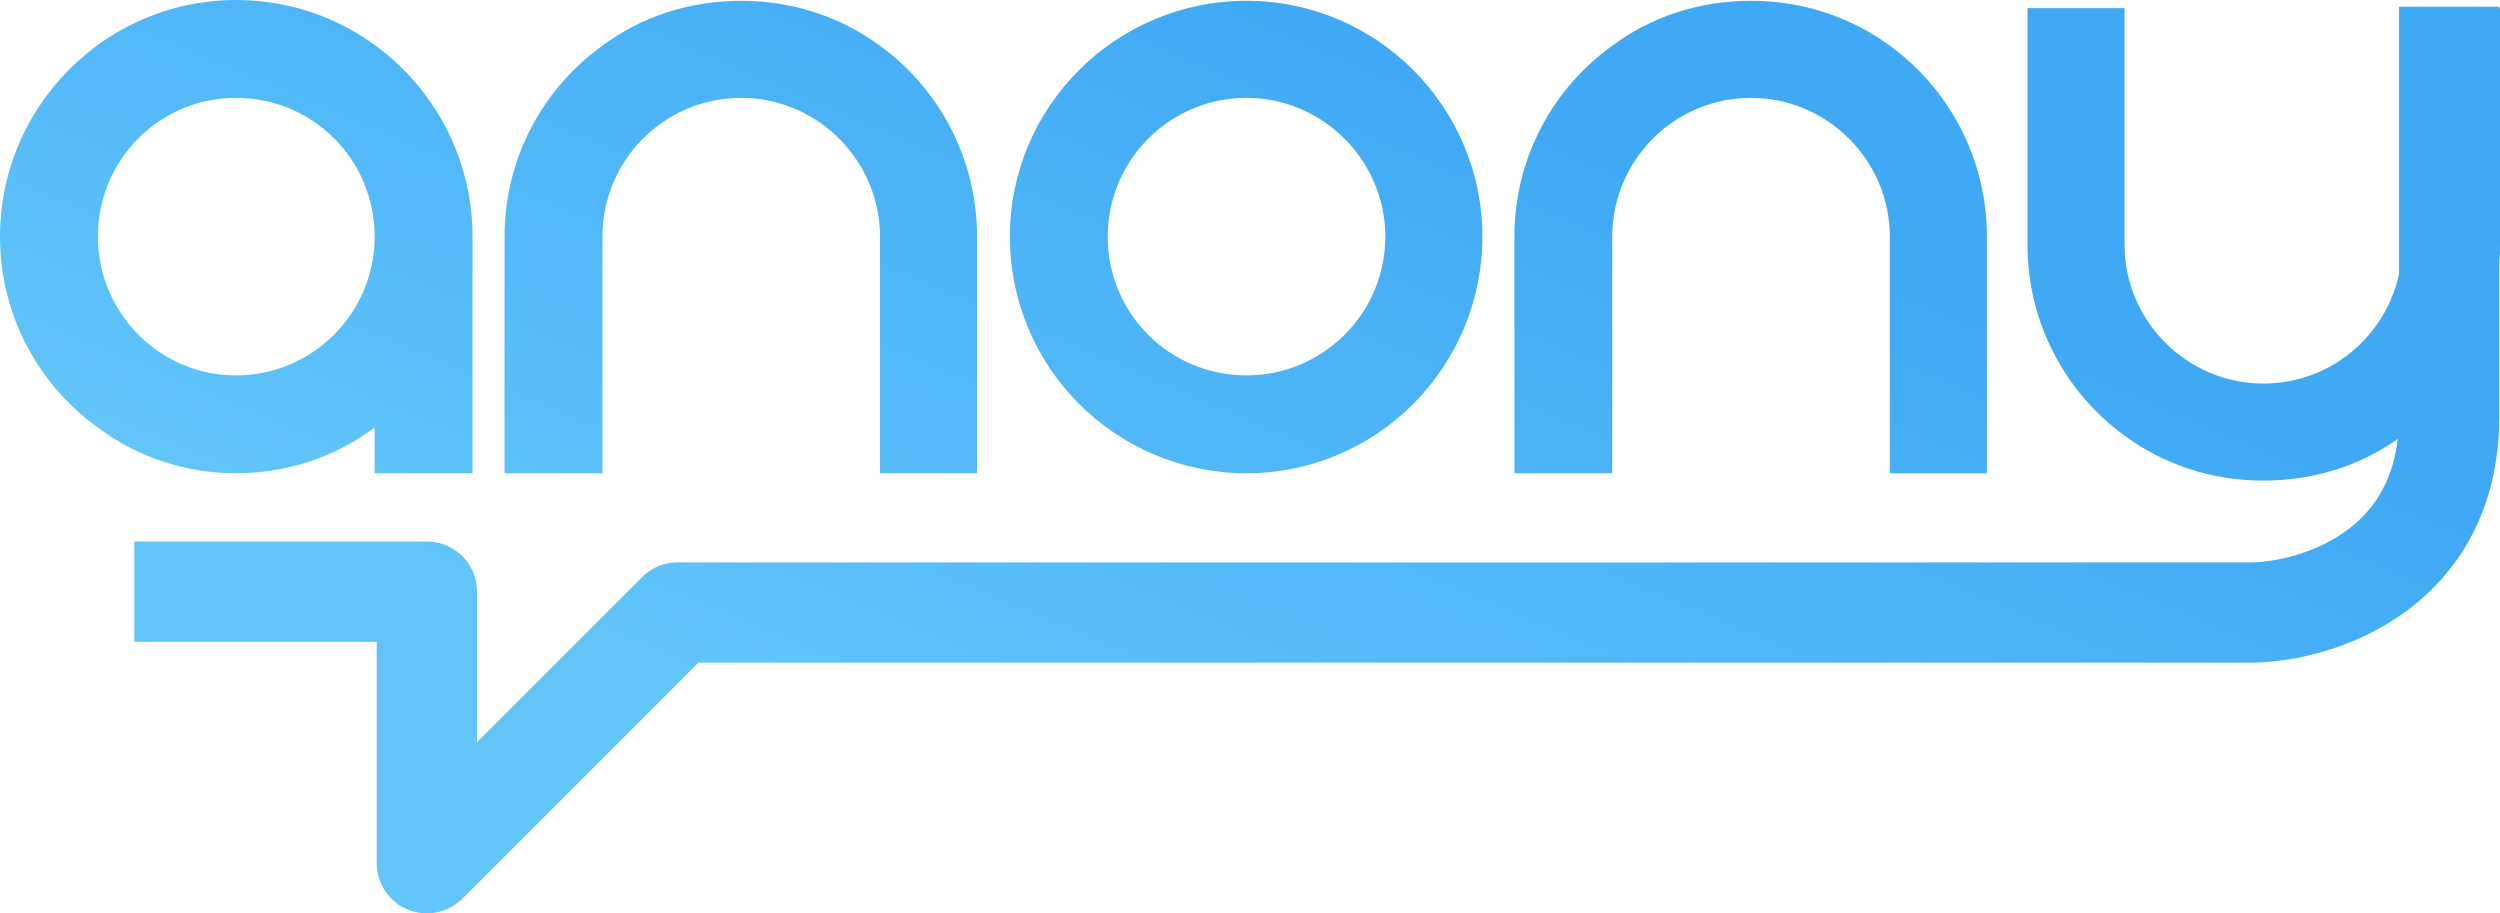 <svg width="3000" height="1096" viewBox="0 0 3000 1096" fill="none" xmlns="http://www.w3.org/2000/svg">
<path d="M2999.2 9.782H3000V293.743C3000 300.804 2999.71 307.804 2999.2 314.737V499.409C2999.2 611.729 2950.02 687.999 2886 734.47C2824.9 778.818 2753.33 794.153 2704.65 795.189C2704.23 795.198 2703.8 795.199 2703.37 795.199H837.99L554.776 1078.38C537.568 1095.58 511.695 1100.73 489.211 1091.42C466.728 1082.11 452.066 1060.17 452.066 1035.84V770.132H161.252V649.811H512.235C545.463 649.811 572.401 676.748 572.403 709.971V890.61L770.536 692.503L772.69 690.437C783.727 680.446 798.118 674.878 813.077 674.878H2702.34C2732.22 674.19 2778.33 663.947 2815.31 637.101C2844.93 615.605 2870.92 582.152 2877.33 526.63C2832.02 558.884 2776.25 576.735 2716 576.735C2654.39 576.735 2596.63 557.483 2549.46 522.831C2479.18 471.815 2432.97 388.075 2432.97 293.743V9.782H2549.46V293.743C2549.46 385.187 2624.55 460.271 2716 460.272C2796.34 460.272 2862.84 403.536 2878.86 328.641V8.098H2999.2V9.782Z" fill="url(#paint0_linear_513_4360)"/>
<path fill-rule="evenodd" clip-rule="evenodd" d="M283.029 0C345.604 0 403.37 20.214 449.579 53.904C520.818 105.882 567.027 189.629 567.027 283.961V567.912H449.579V513.049C403.37 547.702 345.604 567.912 283.029 567.912C221.418 567.912 163.656 547.701 117.448 513.049C46.21 462.034 0.001 378.291 0 283.961C0 189.63 46.209 105.882 117.448 53.904C163.656 20.214 221.418 0.001 283.029 0ZM283.029 117.433C191.574 117.435 117.448 191.556 117.448 283.961C117.45 375.403 191.575 450.478 283.029 450.48C375.446 450.48 449.577 375.404 449.579 283.961C449.579 191.554 375.447 117.433 283.029 117.433Z" fill="url(#paint1_linear_513_4360)"/>
<path d="M889.443 0.96C951.053 0.96 1008.81 20.213 1055.98 54.863C1126.26 105.879 1172.47 189.629 1172.47 283.961V567.912H1055.98V283.961C1055.98 192.518 980.898 117.434 889.443 117.433C797.024 117.433 722.893 192.517 722.893 283.961V567.912H605.445V283.961C605.445 189.629 651.653 105.879 722.893 54.863C769.102 20.211 826.868 0.96 889.443 0.96Z" fill="url(#paint2_linear_513_4360)"/>
<path fill-rule="evenodd" clip-rule="evenodd" d="M1495.83 0.96C1651.78 0.961 1778.86 128.026 1778.86 283.961C1778.86 440.858 1651.78 567.911 1495.83 567.912C1338.91 567.912 1211.83 440.859 1211.83 283.961C1211.83 128.025 1338.91 0.96 1495.83 0.96ZM1495.83 117.433C1403.41 117.433 1329.28 192.517 1329.28 283.961C1329.28 376.366 1403.41 450.48 1495.83 450.48C1587.28 450.478 1662.37 376.365 1662.37 283.961C1662.37 192.518 1587.28 117.434 1495.83 117.433Z" fill="url(#paint3_linear_513_4360)"/>
<path d="M2101.27 0.96C2162.88 0.96 2220.64 20.213 2267.81 54.863C2338.09 105.879 2384.3 189.629 2384.3 283.961V567.912H2267.81V283.961C2267.81 192.518 2192.73 117.434 2101.27 117.433C2008.85 117.433 1934.72 192.517 1934.72 283.961V567.912H1817.27V283.961C1817.27 189.629 1863.48 105.879 1934.72 54.863C1980.93 20.211 2038.7 0.96 2101.27 0.96Z" fill="url(#paint4_linear_513_4360)"/>
<defs>
<linearGradient id="paint0_linear_513_4360" x1="1500" y1="3.31878e-05" x2="1093.15" y2="957.594" gradientUnits="userSpaceOnUse">
<stop stop-color="#3FA9F5"/>
<stop offset="0.968" stop-color="#61C5F9"/>
</linearGradient>
<linearGradient id="paint1_linear_513_4360" x1="1500" y1="3.31878e-05" x2="1093.15" y2="957.594" gradientUnits="userSpaceOnUse">
<stop stop-color="#3FA9F5"/>
<stop offset="0.968" stop-color="#61C5F9"/>
</linearGradient>
<linearGradient id="paint2_linear_513_4360" x1="1500" y1="3.31878e-05" x2="1093.15" y2="957.594" gradientUnits="userSpaceOnUse">
<stop stop-color="#3FA9F5"/>
<stop offset="0.968" stop-color="#61C5F9"/>
</linearGradient>
<linearGradient id="paint3_linear_513_4360" x1="1500" y1="3.31878e-05" x2="1093.15" y2="957.594" gradientUnits="userSpaceOnUse">
<stop stop-color="#3FA9F5"/>
<stop offset="0.968" stop-color="#61C5F9"/>
</linearGradient>
<linearGradient id="paint4_linear_513_4360" x1="1500" y1="3.31878e-05" x2="1093.15" y2="957.594" gradientUnits="userSpaceOnUse">
<stop stop-color="#3FA9F5"/>
<stop offset="0.968" stop-color="#61C5F9"/>
</linearGradient>
</defs>
</svg>
